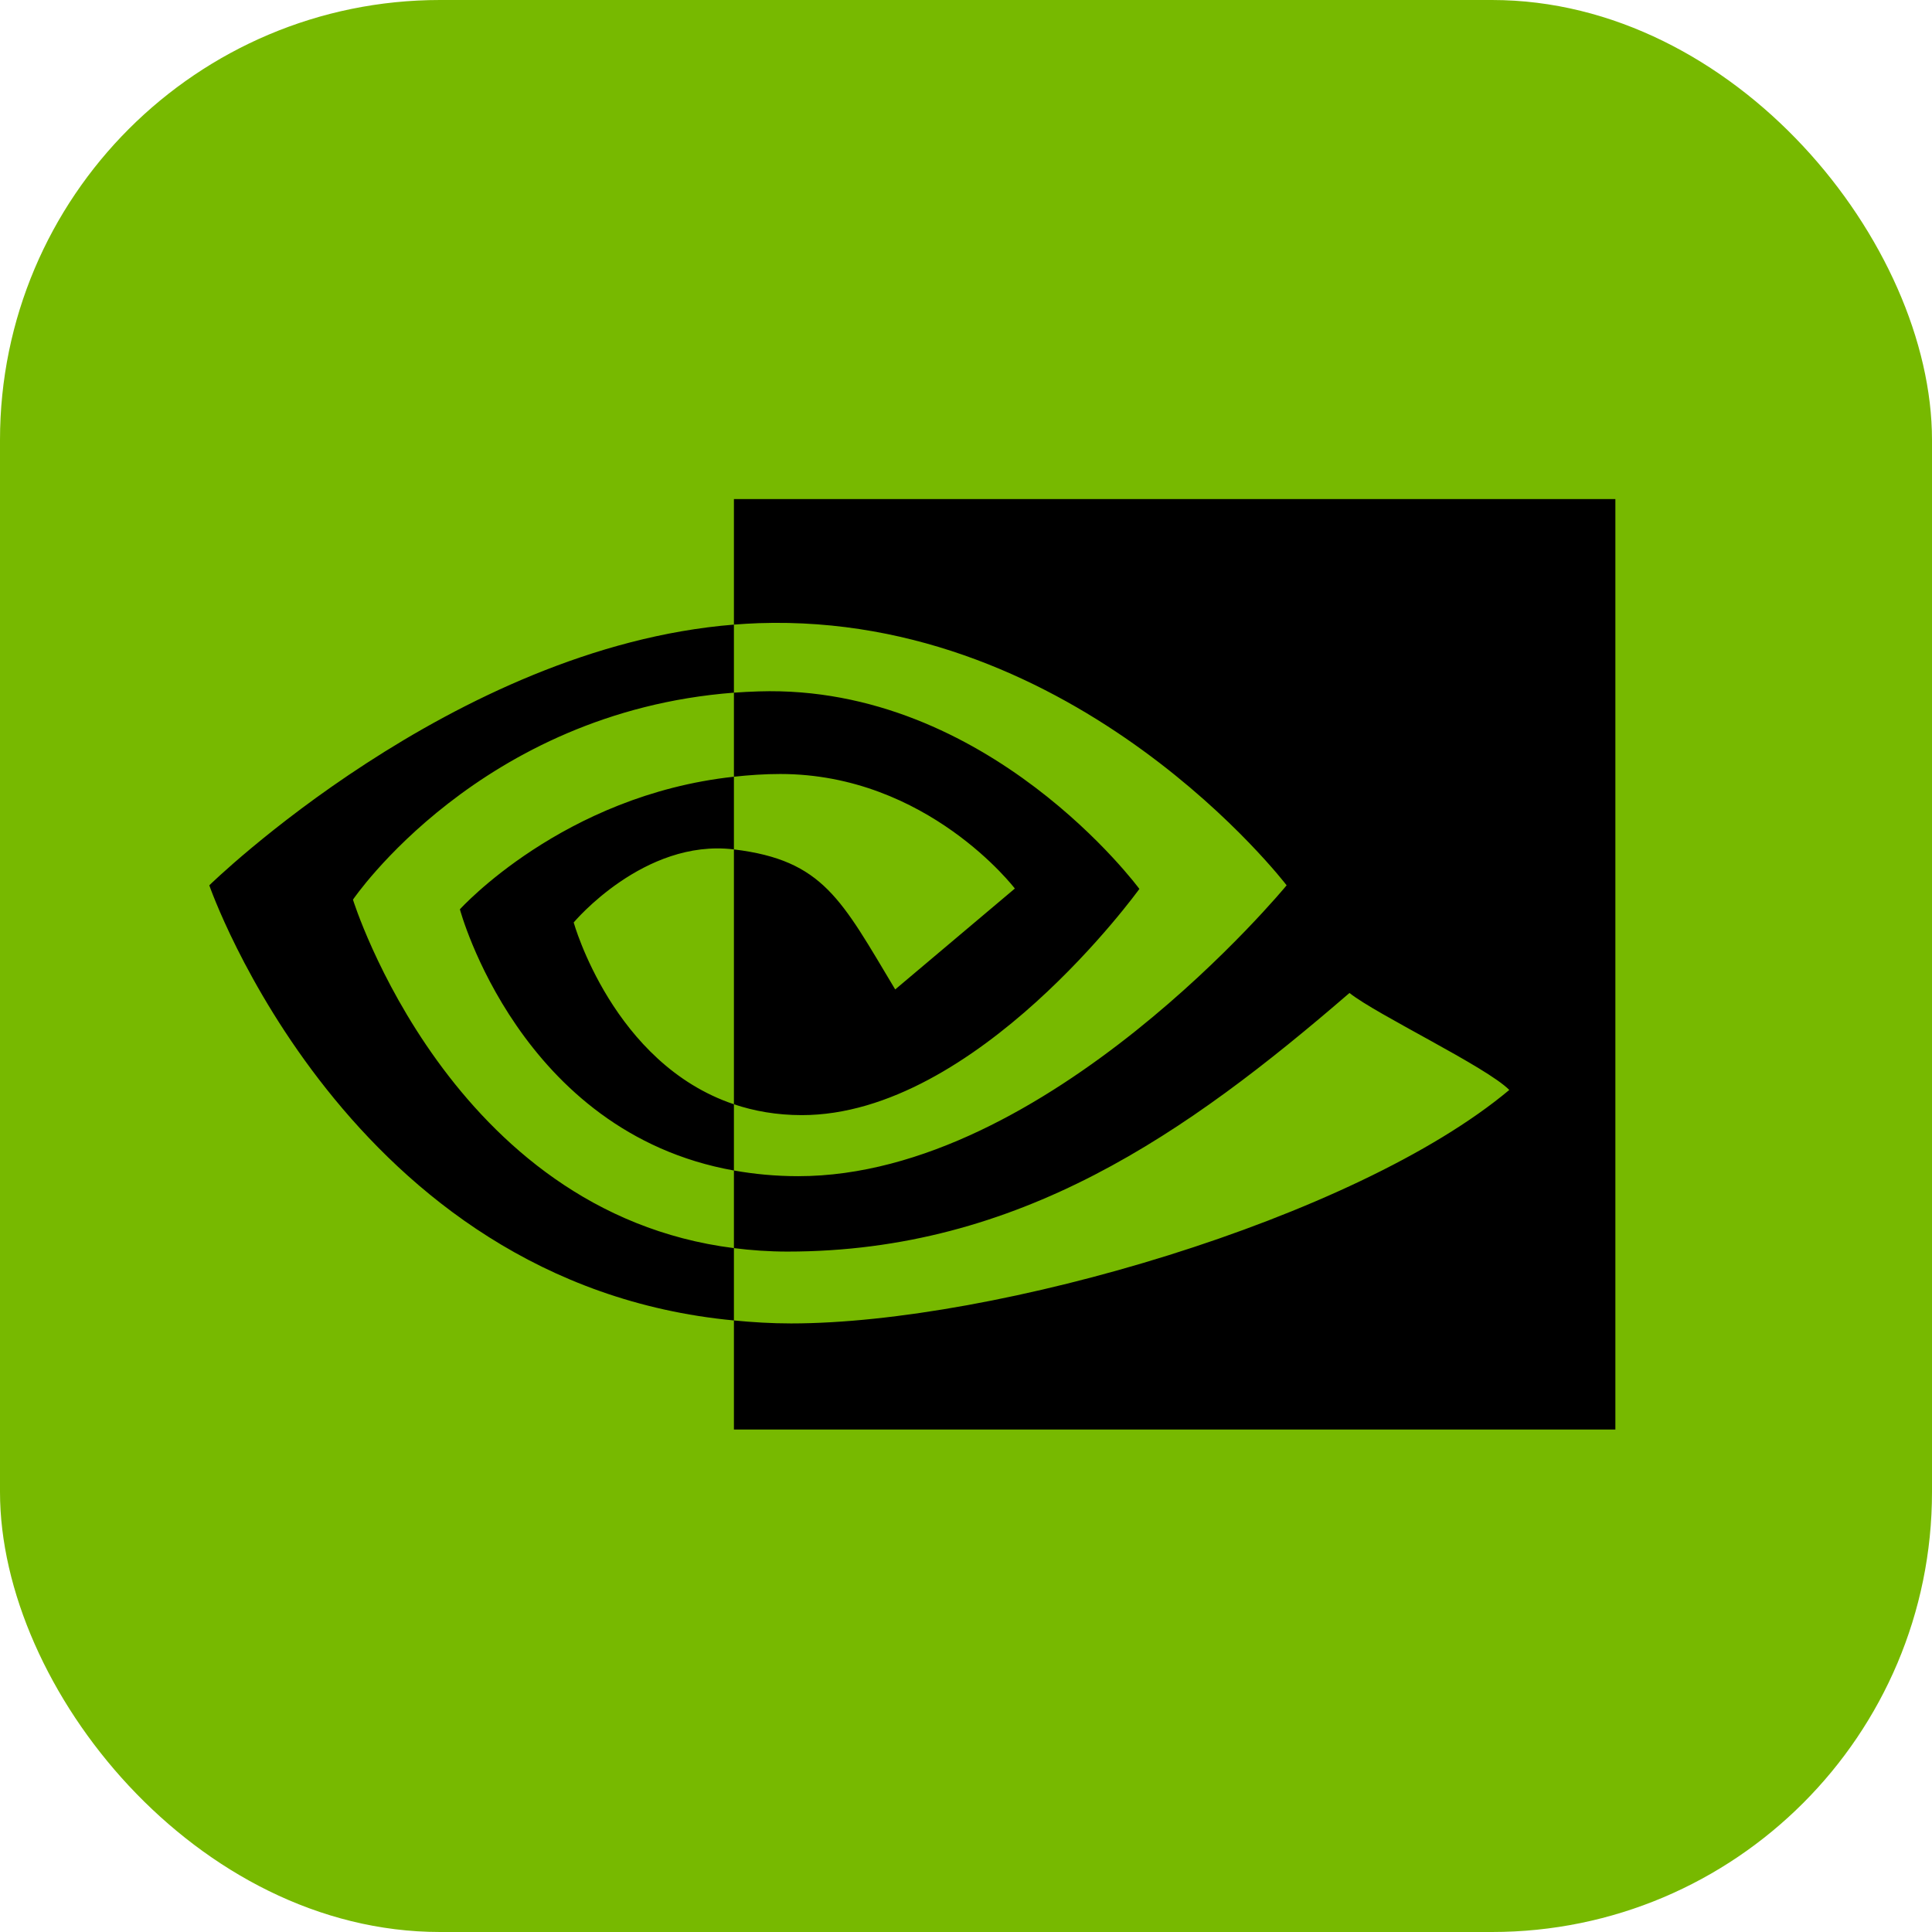 <svg width="360" height="360" viewBox="0 0 360 360" fill="none" xmlns="http://www.w3.org/2000/svg">
<rect width="360" height="360" rx="82" fill="#77B900"/>
<path d="M65.769 167.634C65.769 167.634 89.457 132.683 136.755 129.068V116.387C84.367 120.595 39 164.966 39 164.966C39 164.966 64.695 239.245 136.755 246.046V232.568C83.874 225.915 65.769 167.634 65.769 167.634ZM136.755 205.764V218.107C96.789 210.982 85.695 169.436 85.695 169.436C85.695 169.436 104.884 148.178 136.755 144.731V158.275C136.731 158.275 136.714 158.268 136.694 158.268C119.967 156.26 106.899 171.887 106.899 171.887C106.899 171.887 114.223 198.193 136.755 205.764ZM136.755 93V116.387C138.293 116.27 139.831 116.17 141.377 116.117C200.938 114.11 239.745 164.966 239.745 164.966C239.745 164.966 195.173 219.164 148.737 219.164C144.481 219.164 140.497 218.769 136.755 218.106V232.568C139.955 232.974 143.273 233.213 146.735 233.213C189.947 233.213 221.197 211.145 251.456 185.026C256.472 189.044 277.012 198.818 281.234 203.097C252.463 227.185 185.411 246.602 147.397 246.602C143.733 246.602 140.214 246.38 136.755 246.046V266.368H301V93H136.755ZM136.755 144.731V129.069C138.277 128.962 139.811 128.88 141.377 128.831C184.207 127.485 212.306 165.636 212.306 165.636C212.306 165.636 181.956 207.787 149.415 207.787C144.732 207.787 140.533 207.034 136.754 205.764V158.275C153.428 160.29 156.784 167.655 166.808 184.366L189.103 165.567C189.103 165.567 172.828 144.222 145.393 144.222C142.411 144.221 139.557 144.431 136.755 144.731Z" fill="black"/>
</svg>
